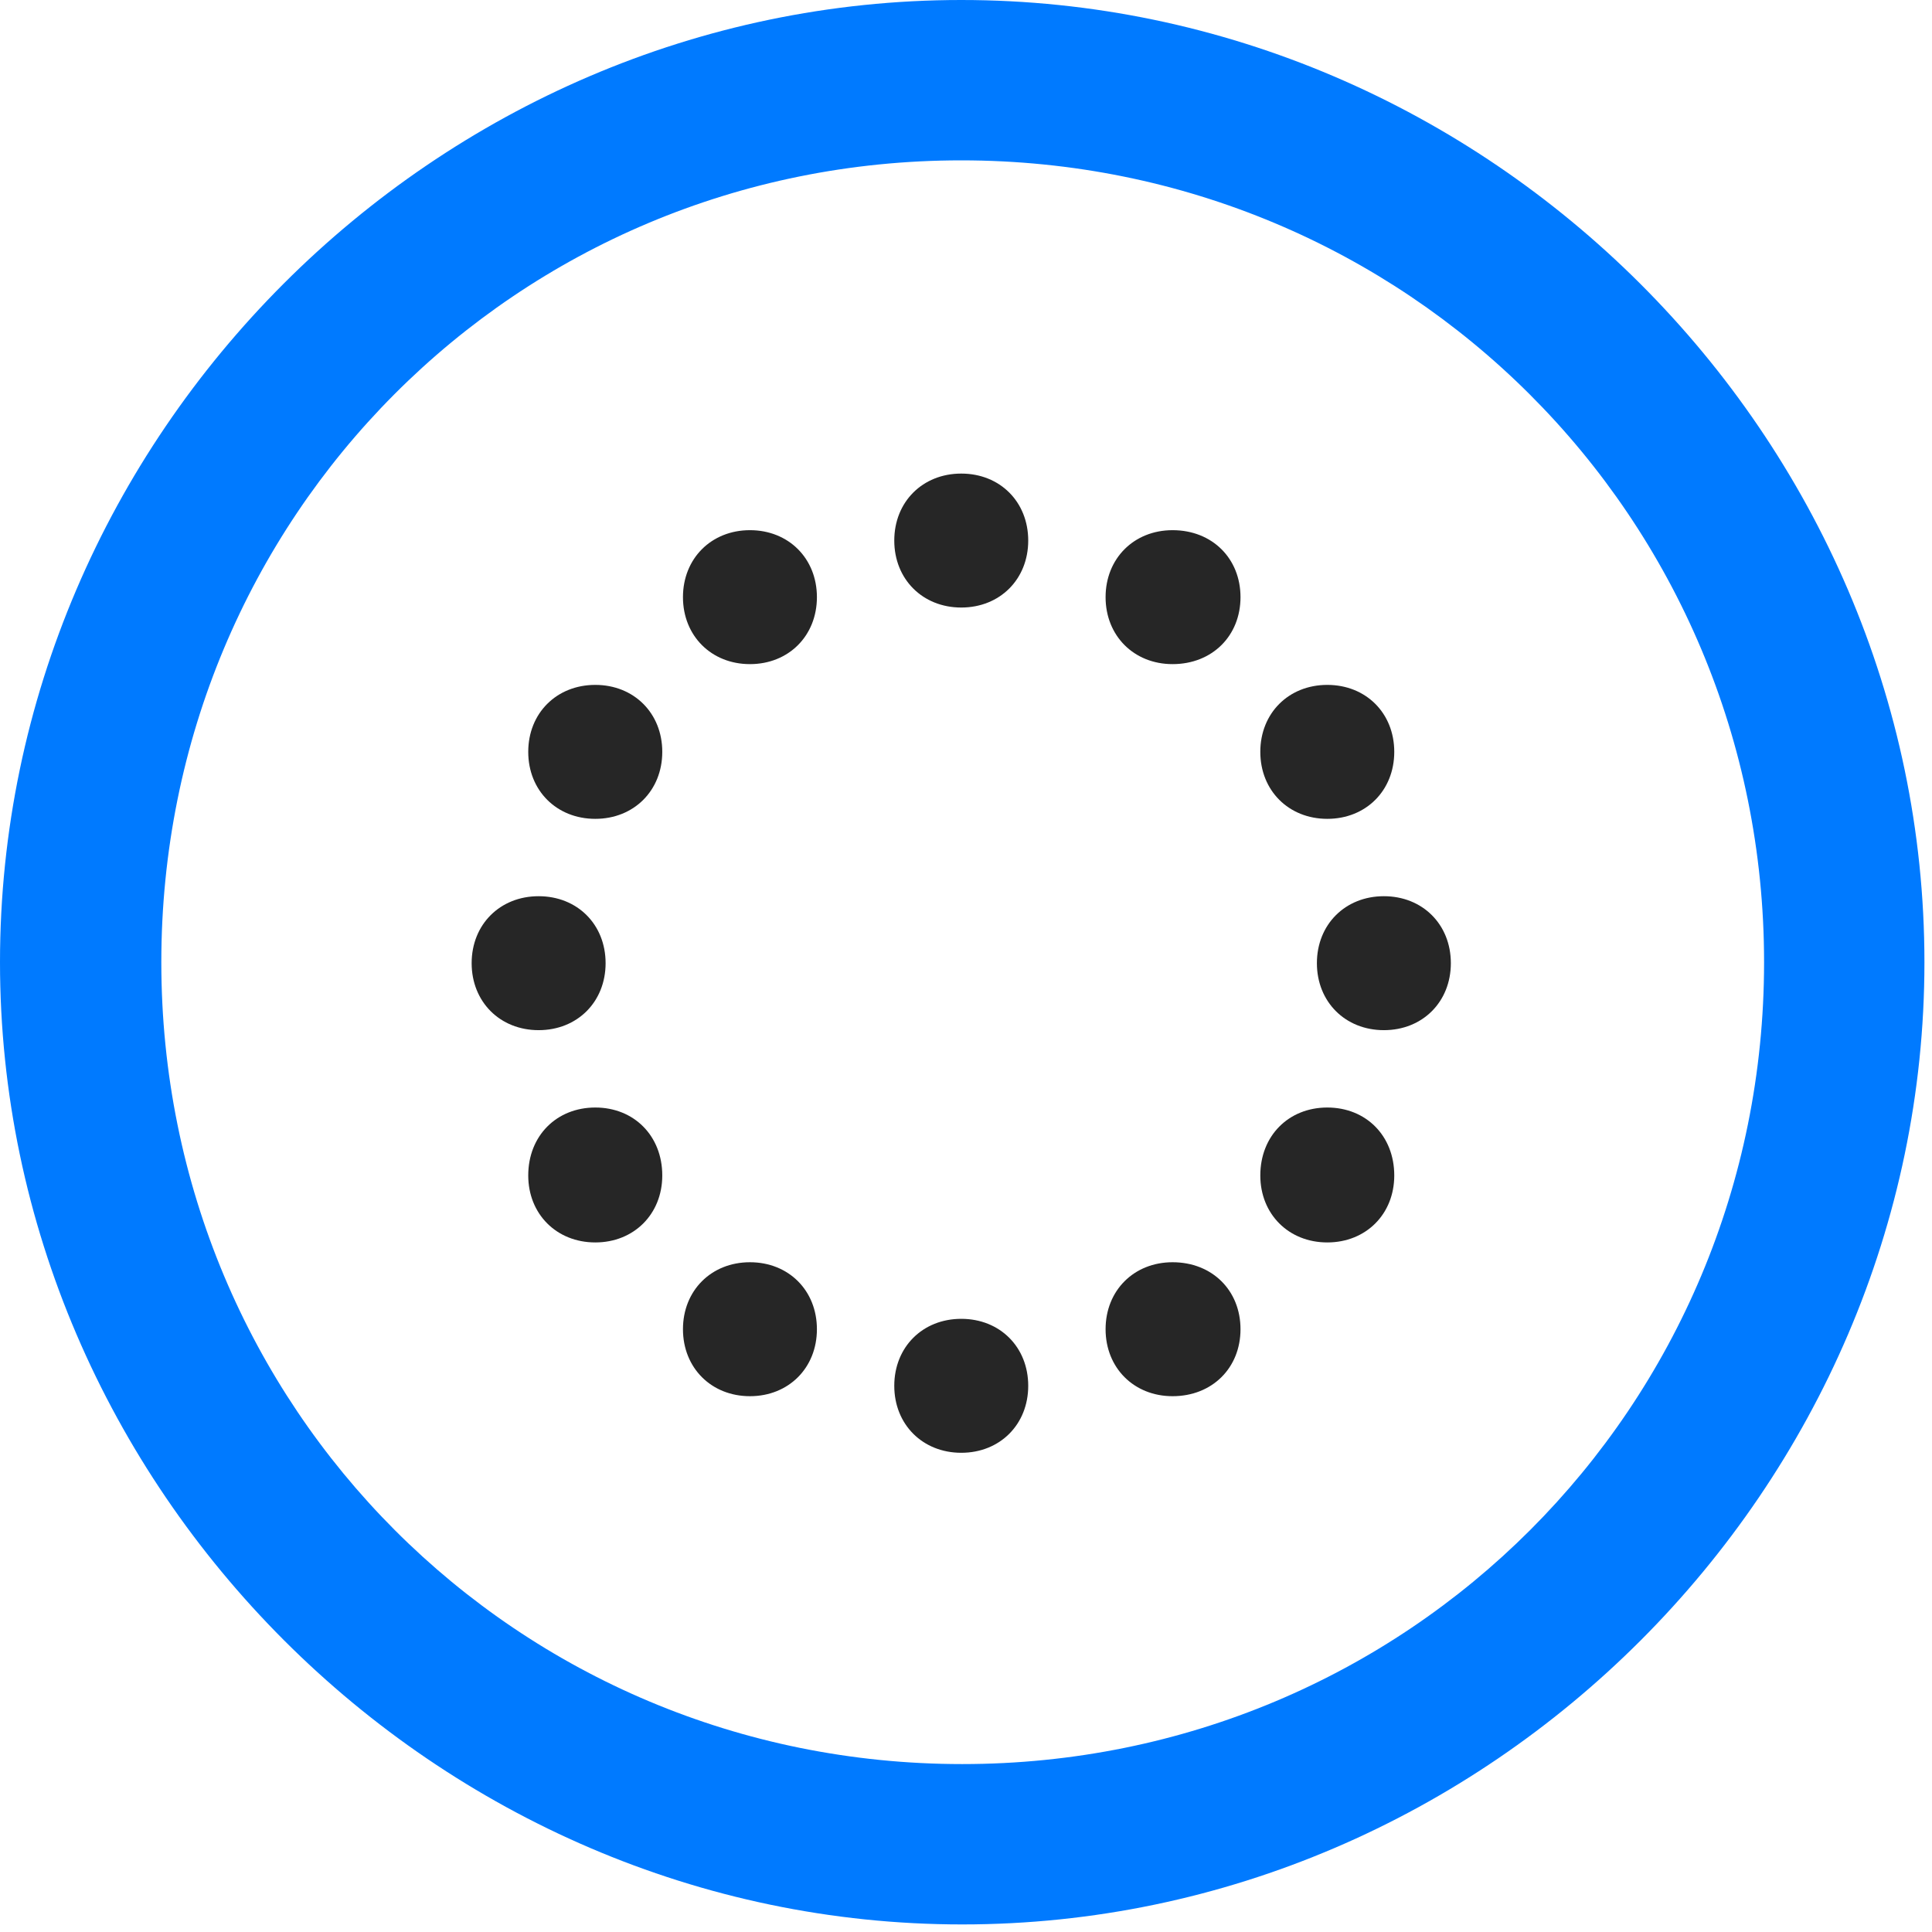 <svg width="24" height="24" viewBox="0 0 24 24" fill="none" xmlns="http://www.w3.org/2000/svg">
<path d="M11.953 23.906C18.492 23.906 23.906 18.48 23.906 11.953C23.906 5.414 18.48 0 11.941 0C5.414 0 0 5.414 0 11.953C0 18.48 5.426 23.906 11.953 23.906ZM11.953 21.914C6.422 21.914 2.004 17.484 2.004 11.953C2.004 6.422 6.41 1.992 11.941 1.992C17.473 1.992 21.914 6.422 21.914 11.953C21.914 17.484 17.484 21.914 11.953 21.914Z" fill="#007AFF"/>
<path d="M11.941 7.547C12.422 7.547 12.773 7.195 12.773 6.715C12.773 6.234 12.422 5.883 11.941 5.883C11.461 5.883 11.109 6.234 11.109 6.715C11.109 7.195 11.461 7.547 11.941 7.547ZM14.566 8.25C15.059 8.25 15.41 7.898 15.41 7.418C15.41 6.938 15.059 6.586 14.566 6.586C14.086 6.586 13.734 6.938 13.734 7.418C13.734 7.898 14.086 8.25 14.566 8.25ZM16.488 10.172C16.969 10.172 17.32 9.82 17.32 9.34C17.32 8.859 16.969 8.508 16.488 8.508C16.008 8.508 15.656 8.859 15.656 9.34C15.656 9.82 16.008 10.172 16.488 10.172ZM17.191 12.797C17.672 12.797 18.023 12.445 18.023 11.965C18.023 11.484 17.672 11.133 17.191 11.133C16.711 11.133 16.359 11.484 16.359 11.965C16.359 12.445 16.711 12.797 17.191 12.797ZM16.488 15.434C16.969 15.434 17.32 15.082 17.32 14.602C17.32 14.109 16.969 13.758 16.488 13.758C16.008 13.758 15.656 14.109 15.656 14.602C15.656 15.082 16.008 15.434 16.488 15.434ZM14.566 17.344C15.059 17.344 15.41 16.992 15.41 16.512C15.41 16.031 15.059 15.68 14.566 15.68C14.086 15.68 13.734 16.031 13.734 16.512C13.734 16.992 14.086 17.344 14.566 17.344ZM11.941 18.047C12.422 18.047 12.773 17.695 12.773 17.215C12.773 16.734 12.422 16.383 11.941 16.383C11.461 16.383 11.109 16.734 11.109 17.215C11.109 17.695 11.461 18.047 11.941 18.047ZM9.316 17.344C9.797 17.344 10.148 16.992 10.148 16.512C10.148 16.031 9.797 15.68 9.316 15.68C8.836 15.68 8.484 16.031 8.484 16.512C8.484 16.992 8.836 17.344 9.316 17.344ZM7.395 15.434C7.875 15.434 8.227 15.082 8.227 14.602C8.227 14.109 7.875 13.758 7.395 13.758C6.914 13.758 6.562 14.109 6.562 14.602C6.562 15.082 6.914 15.434 7.395 15.434ZM6.691 12.797C7.172 12.797 7.523 12.445 7.523 11.965C7.523 11.484 7.172 11.133 6.691 11.133C6.211 11.133 5.859 11.484 5.859 11.965C5.859 12.445 6.211 12.797 6.691 12.797ZM7.395 10.172C7.875 10.172 8.227 9.82 8.227 9.34C8.227 8.859 7.875 8.508 7.395 8.508C6.914 8.508 6.562 8.859 6.562 9.34C6.562 9.82 6.914 10.172 7.395 10.172ZM9.316 8.25C9.797 8.25 10.148 7.898 10.148 7.418C10.148 6.938 9.797 6.586 9.316 6.586C8.836 6.586 8.484 6.938 8.484 7.418C8.484 7.898 8.836 8.25 9.316 8.25Z" fill="black" fill-opacity="0.85"/>
</svg>
